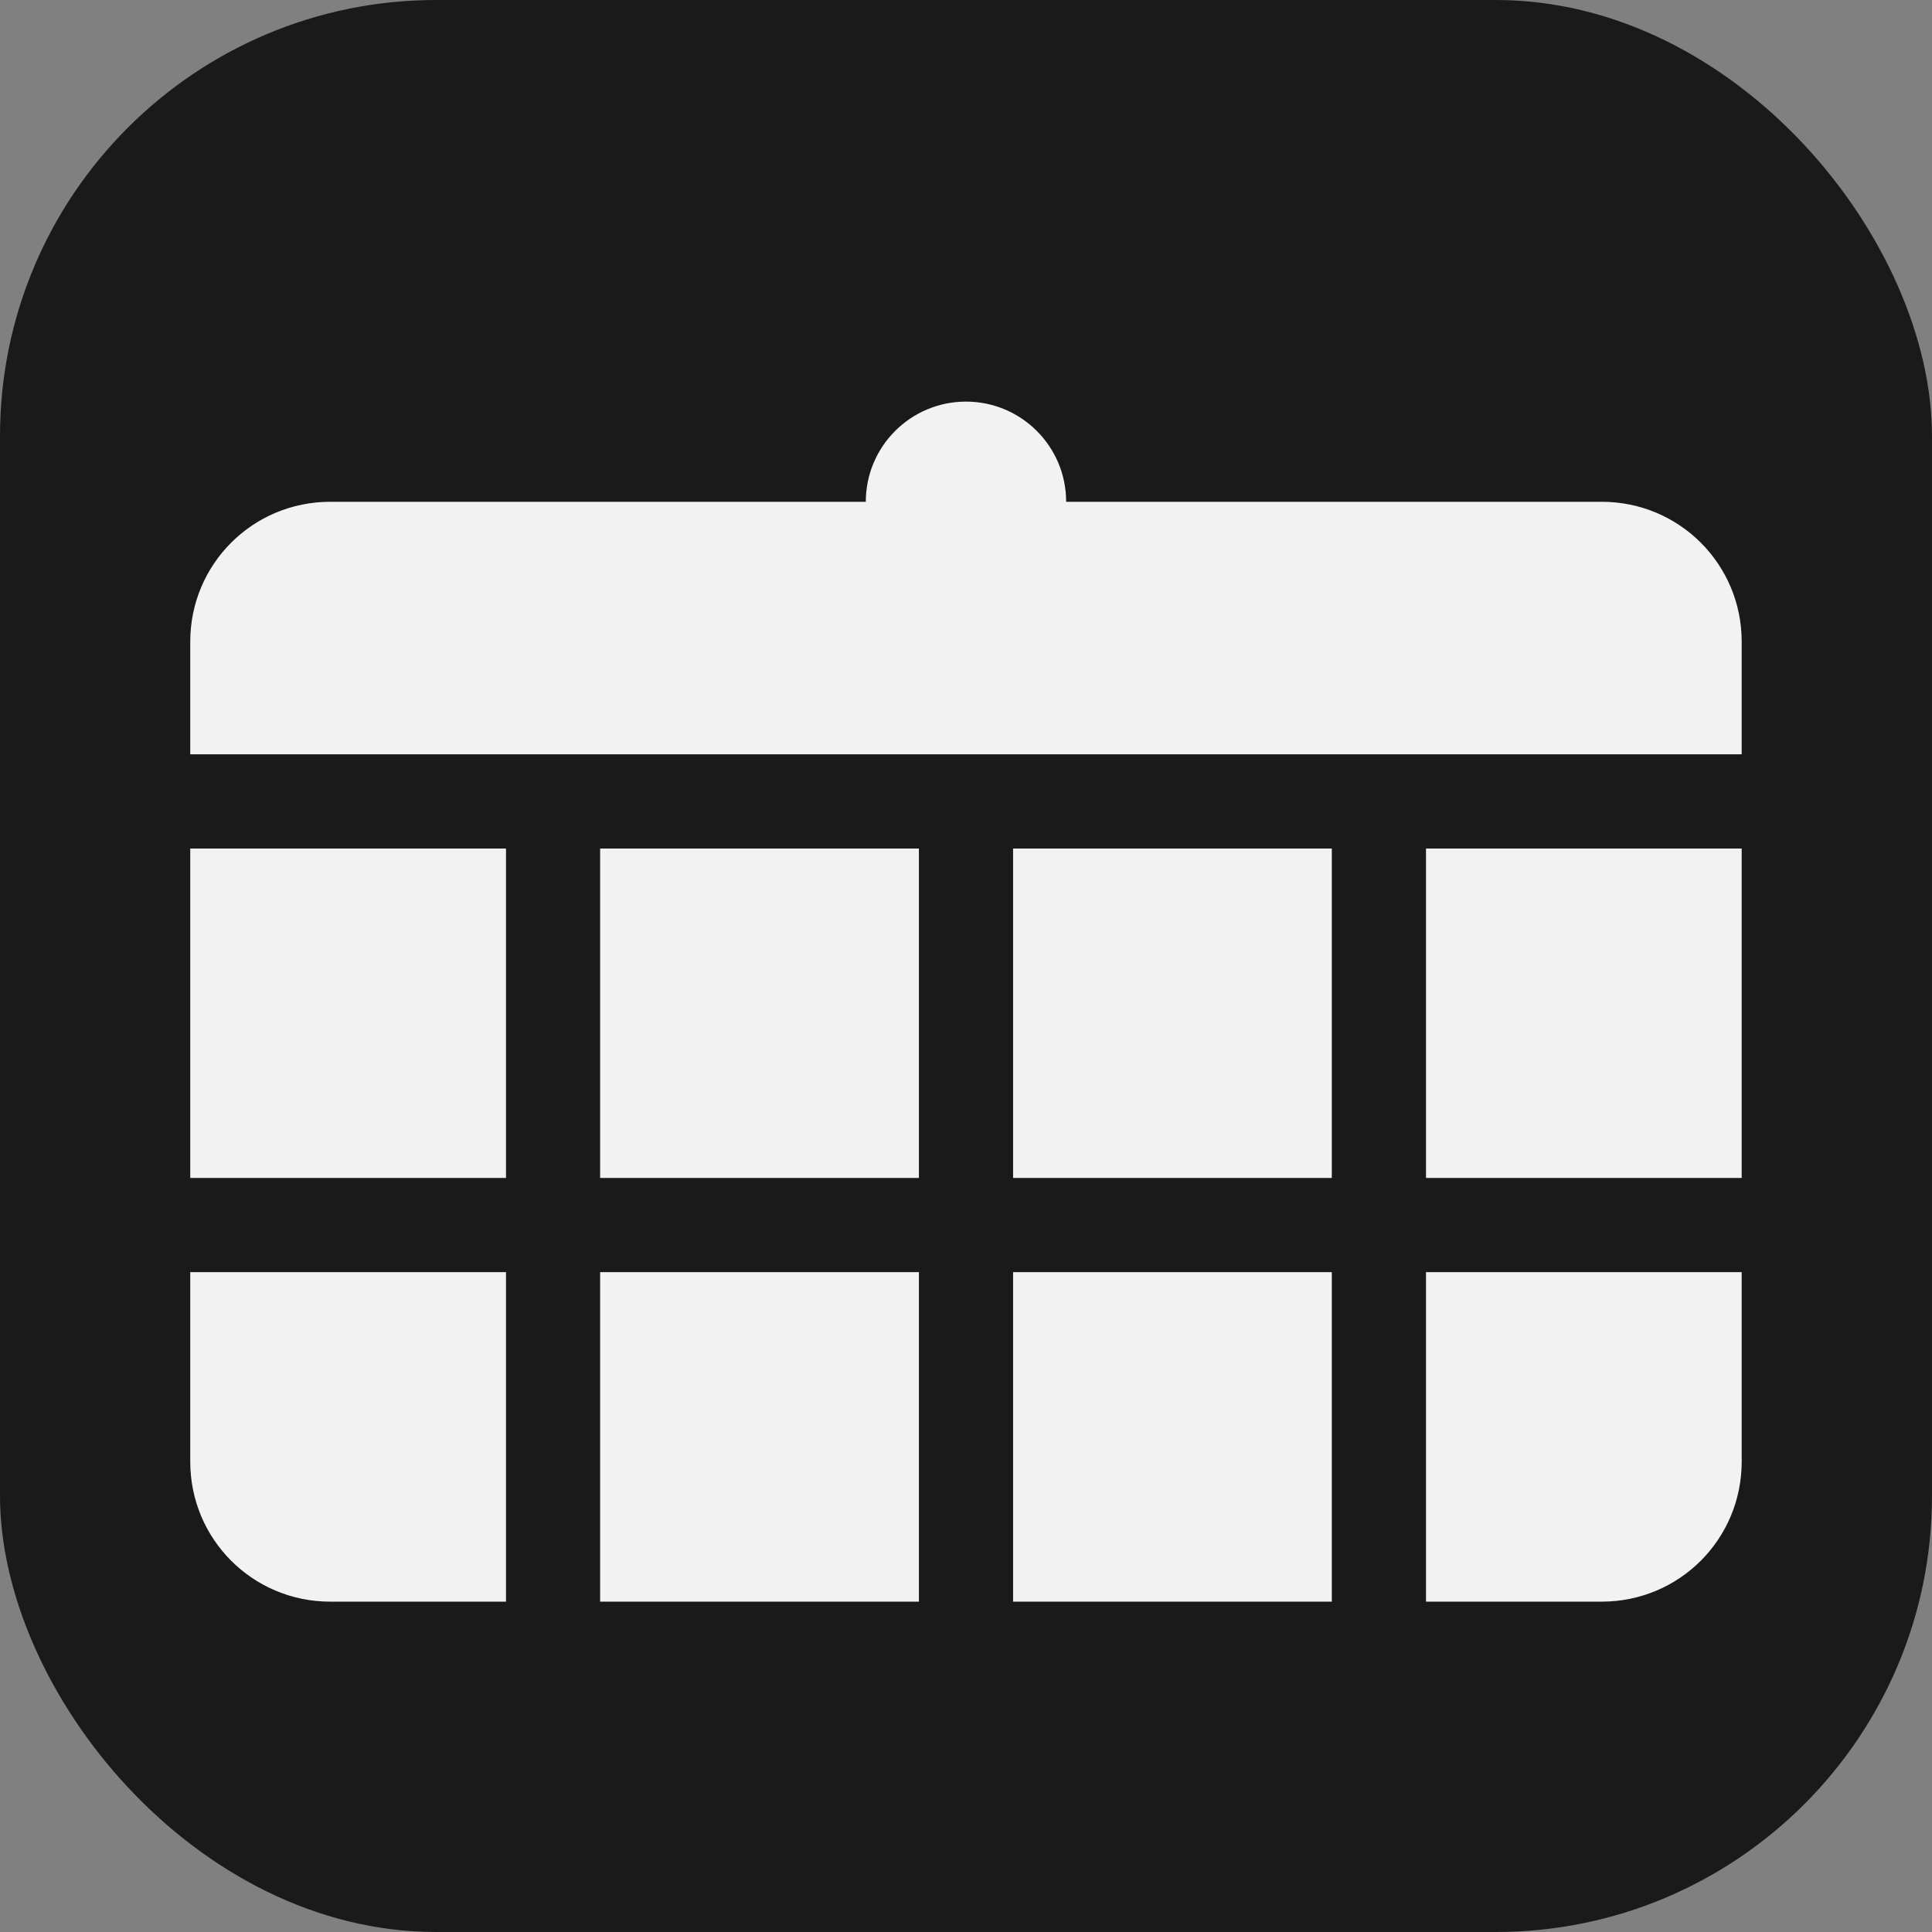 <?xml version="1.0" encoding="UTF-8" standalone="no"?>
<!-- Created with Inkscape (http://www.inkscape.org/) -->

<svg
   width="128"
   height="128"
   viewBox="0 0 33.867 33.867"
   version="1.1"
   id="svg5"
   inkscape:version="1.2.1 (9c6d41e410, 2022-07-14, custom)"
   sodipodi:docname="icon.ink.svg"
   inkscape:export-filename="icon.png"
   inkscape:export-xdpi="95.999992"
   inkscape:export-ydpi="95.999992"
   xmlns:inkscape="http://www.inkscape.org/namespaces/inkscape"
   xmlns:sodipodi="http://sodipodi.sourceforge.net/DTD/sodipodi-0.dtd"
   xmlns="http://www.w3.org/2000/svg"
   xmlns:svg="http://www.w3.org/2000/svg">
  <rect x="0" y="0" width="33.867" height="33.867" fill="#808080" stroke="none"/>
  <sodipodi:namedview
     id="namedview7"
     pagecolor="#ffffff"
     bordercolor="#666666"
     borderopacity="1.0"
     inkscape:showpageshadow="2"
     inkscape:pageopacity="0.0"
     inkscape:pagecheckerboard="0"
     inkscape:deskcolor="#d1d1d1"
     inkscape:document-units="px"
     showgrid="false"
     inkscape:lockguides="true"
     showguides="false"
     inkscape:zoom="6.5406524"
     inkscape:cx="56.72217"
     inkscape:cy="65.131117"
     inkscape:window-width="1920"
     inkscape:window-height="1080"
     inkscape:window-x="0"
     inkscape:window-y="0"
     inkscape:window-maximized="1"
     inkscape:current-layer="layer1">
    <sodipodi:guide
       position="16.108,18.993"
       orientation="1,0"
       id="guide501"
       inkscape:locked="true" />
    <sodipodi:guide
       position="17.759,18.993"
       orientation="1,0"
       id="guide553"
       inkscape:locked="true" />
  </sodipodi:namedview>
  <defs
     id="defs2" />
  <g
     inkscape:label="Layer 1"
     inkscape:groupmode="layer"
     id="layer1">
    <rect
       style="fill:#1a1a1a;stroke:#000000;stroke-width:0;paint-order:stroke fill markers"
       id="rect113"
       width="33.867"
       height="33.867"
       x="0"
       y="0"
       rx="7.646" />
    <path
       id="rect275"
       style="fill:#f2f2f2;stroke:#000000;stroke-width:0;paint-order:stroke fill markers"
       d="M 5.789 8.796 C 4.43 8.796 3.335 9.89 3.335 11.249 L 3.335 13.223 L 8.87 13.223 L 10.52 13.223 L 16.108 13.223 L 17.759 13.223 L 23.346 13.223 L 24.997 13.223 L 30.531 13.223 L 30.531 11.249 C 30.531 9.89 29.437 8.796 28.077 8.796 L 5.789 8.796 z M 3.335 14.874 L 3.335 20.649 L 8.87 20.649 L 8.87 14.874 L 3.335 14.874 z M 10.52 14.874 L 10.52 20.649 L 16.108 20.649 L 16.108 14.874 L 10.52 14.874 z M 17.759 14.874 L 17.759 20.649 L 23.346 20.649 L 23.346 14.874 L 17.759 14.874 z M 24.997 14.874 L 24.997 20.649 L 30.531 20.649 L 30.531 14.874 L 24.997 14.874 z M 3.335 22.3 L 3.335 25.622 C 3.335 26.982 4.43 28.076 5.789 28.076 L 8.87 28.076 L 8.87 22.3 L 3.335 22.3 z M 10.52 22.3 L 10.52 28.076 L 16.108 28.076 L 16.108 22.3 L 10.52 22.3 z M 17.759 22.3 L 17.759 28.076 L 23.346 28.076 L 23.346 22.3 L 17.759 22.3 z M 24.997 22.3 L 24.997 28.076 L 28.077 28.076 C 29.437 28.076 30.531 26.982 30.531 25.622 L 30.531 22.3 L 24.997 22.3 z " />
    <circle
       style="fill:#f2f2f2;stroke:#000000;stroke-width:0;paint-order:stroke fill markers"
       id="path433"
       cx="16.933"
       cy="8.796"
       r="1.756" />
  </g>
</svg>
